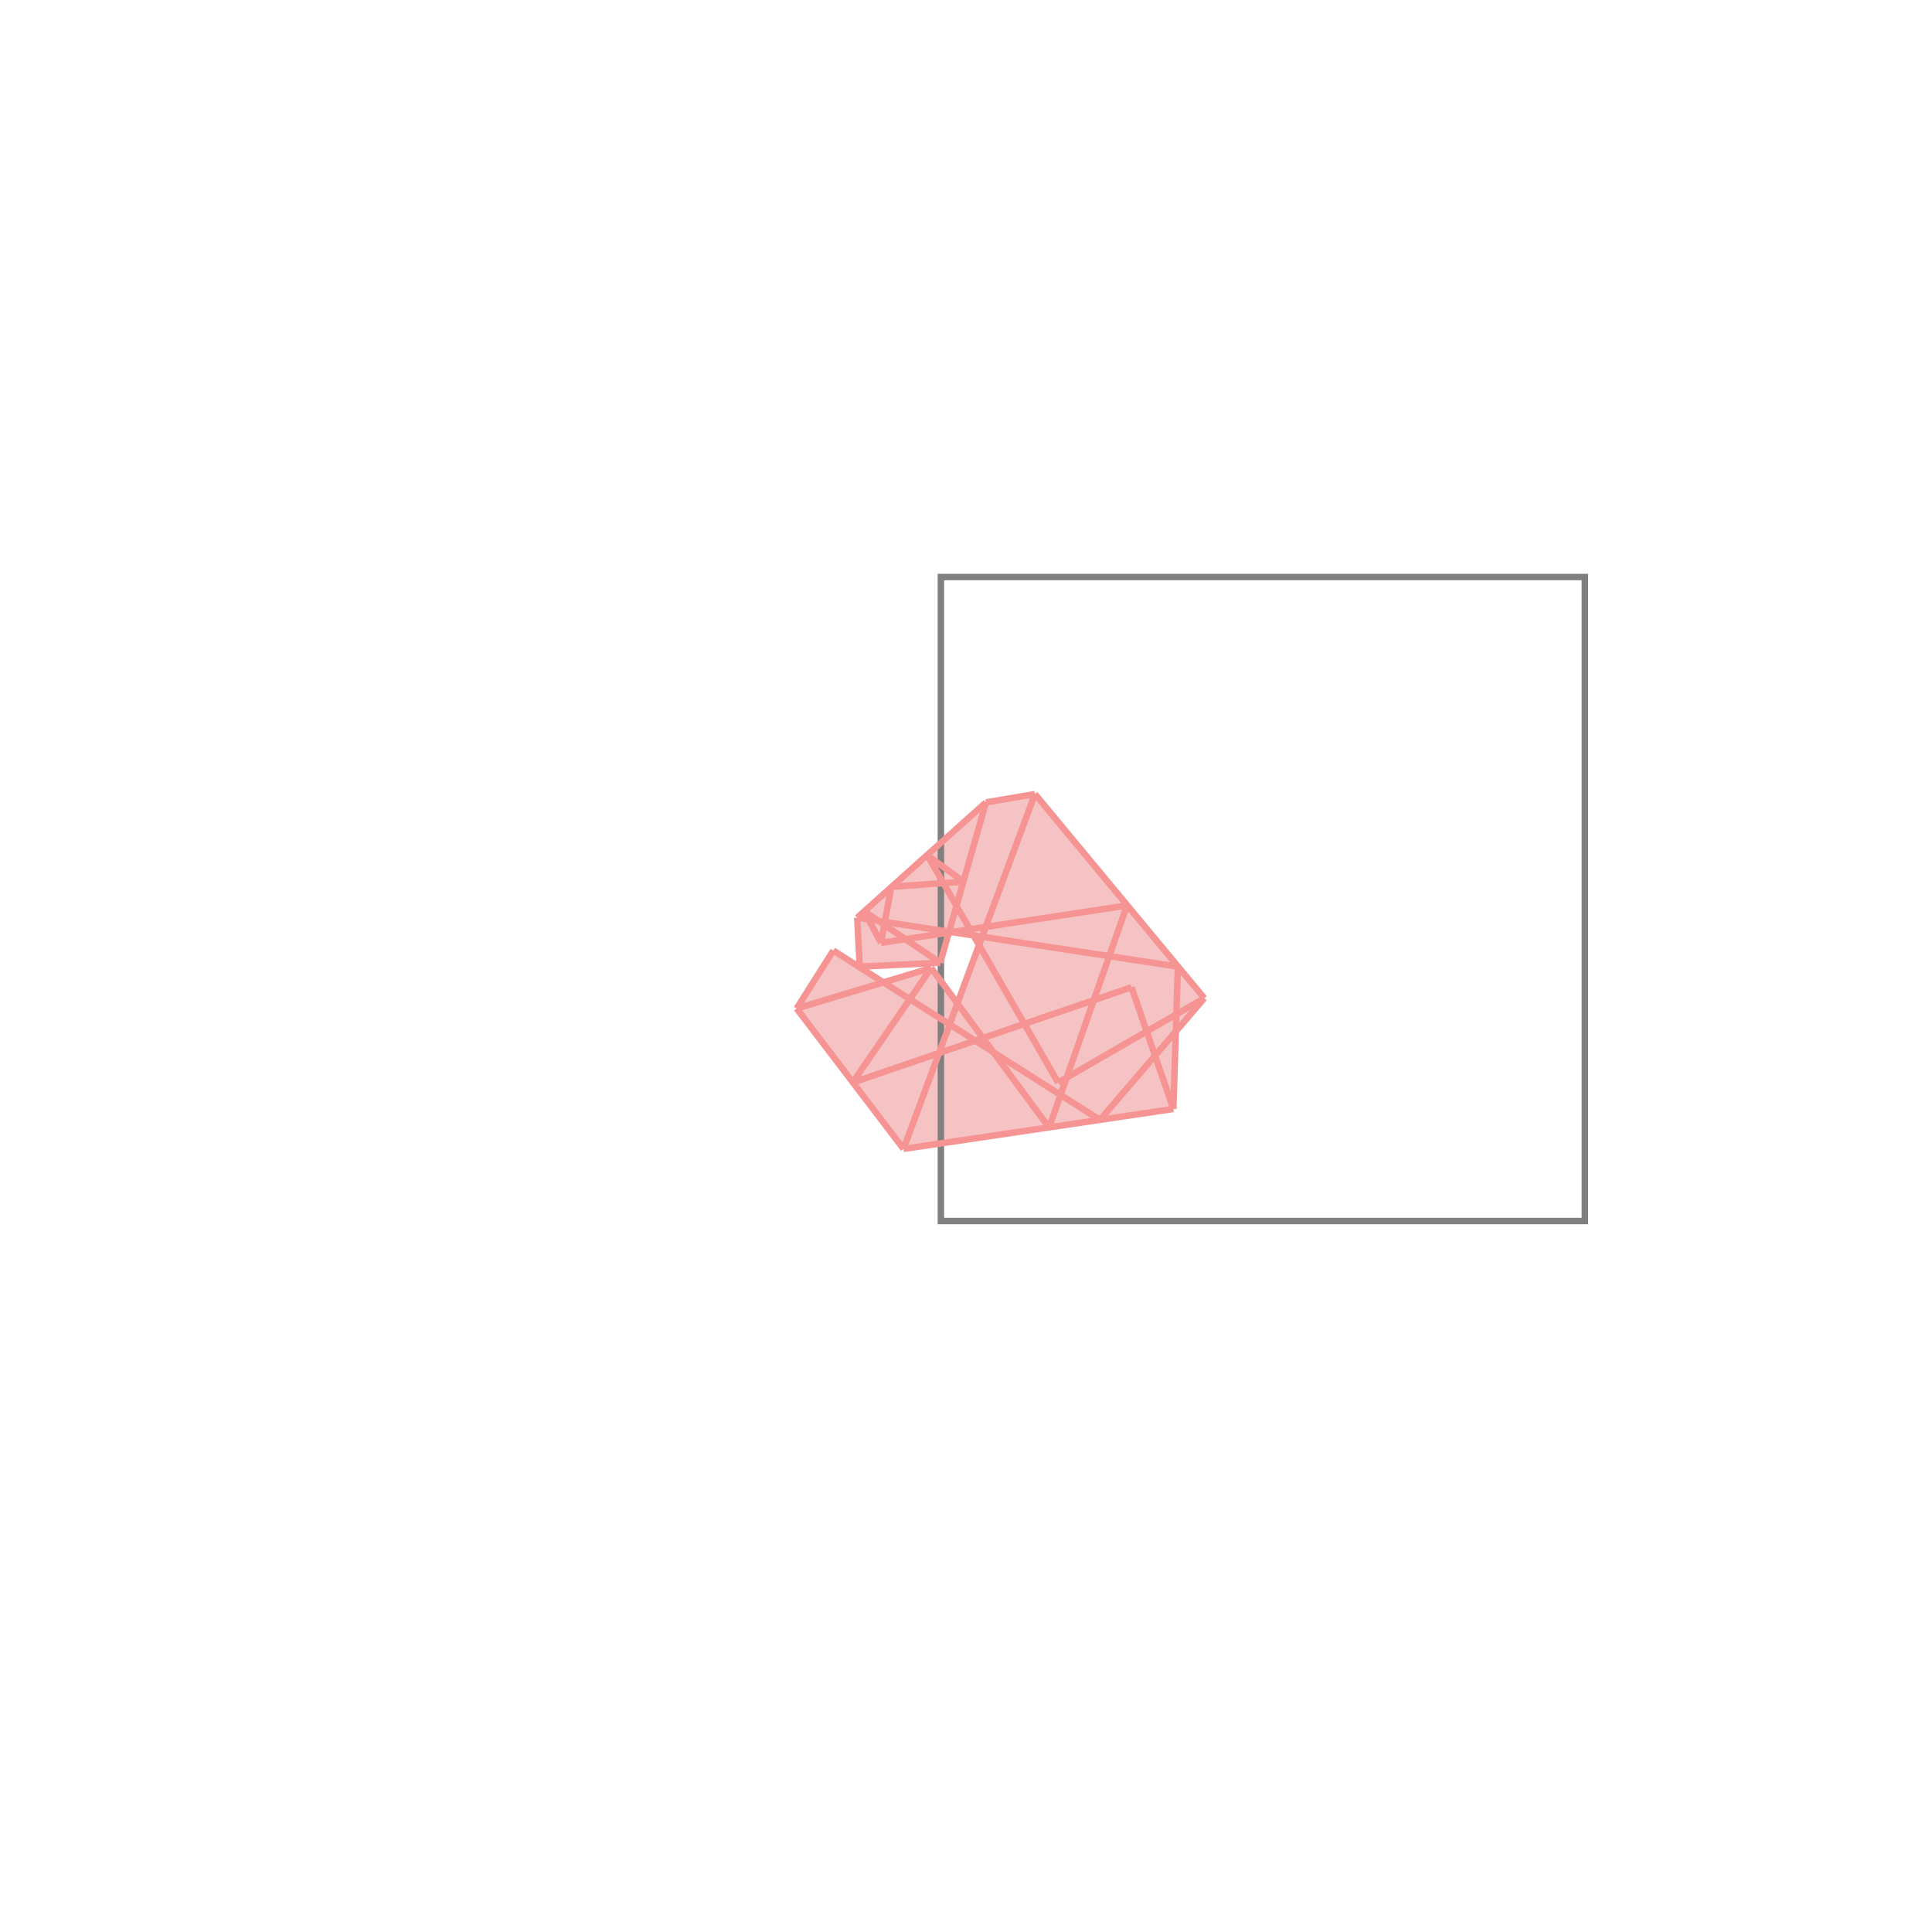 <svg xmlns="http://www.w3.org/2000/svg" viewBox="-1.5 -1.5 3 3">
<g transform="scale(1, -1)">
<path d="M-0.097 -0.284 L0.322 -0.222 L0.326 -0.102 L0.37 -0.05 L0.107 0.267 L0.031 0.254 L-0.169 0.075 L-0.165 -0.001 L-0.04 0.005 L-0.027 0.052 L-0.023 0.053 L0.012 0.048 L0.02 0.033 L-0.013 -0.057 L-0.054 -0.003 L-0.129 -0.025 L-0.206 0.024 L-0.263 -0.066 z " fill="rgb(245,195,195)" />
<path d="M-0.039 -0.396 L0.961 -0.396 L0.961 0.604 L-0.039 0.604  z" fill="none" stroke="rgb(128,128,128)" stroke-width="0.01" />
<line x1="0.208" y1="-0.239" x2="0.37" y2="-0.05" style="stroke:rgb(246,147,147);stroke-width:0.01" />
<line x1="0.129" y1="-0.251" x2="0.25" y2="0.094" style="stroke:rgb(246,147,147);stroke-width:0.01" />
<line x1="0.322" y1="-0.222" x2="0.329" y2="-0.001" style="stroke:rgb(246,147,147);stroke-width:0.01" />
<line x1="-0.165" y1="-0.001" x2="-0.169" y2="0.075" style="stroke:rgb(246,147,147);stroke-width:0.01" />
<line x1="-0.097" y1="-0.284" x2="-0.263" y2="-0.066" style="stroke:rgb(246,147,147);stroke-width:0.01" />
<line x1="-0.04" y1="0.005" x2="0.031" y2="0.254" style="stroke:rgb(246,147,147);stroke-width:0.01" />
<line x1="-0.132" y1="0.036" x2="-0.116" y2="0.123" style="stroke:rgb(246,147,147);stroke-width:0.01" />
<line x1="-0.097" y1="-0.284" x2="0.107" y2="0.267" style="stroke:rgb(246,147,147);stroke-width:0.01" />
<line x1="-0.132" y1="0.036" x2="-0.158" y2="0.085" style="stroke:rgb(246,147,147);stroke-width:0.01" />
<line x1="0.143" y1="-0.181" x2="0.37" y2="-0.05" style="stroke:rgb(246,147,147);stroke-width:0.01" />
<line x1="-0.097" y1="-0.284" x2="0.322" y2="-0.222" style="stroke:rgb(246,147,147);stroke-width:0.01" />
<line x1="0.322" y1="-0.222" x2="0.257" y2="-0.033" style="stroke:rgb(246,147,147);stroke-width:0.01" />
<line x1="0.129" y1="-0.251" x2="-0.054" y2="-0.003" style="stroke:rgb(246,147,147);stroke-width:0.01" />
<line x1="-0.176" y1="-0.181" x2="-0.054" y2="-0.003" style="stroke:rgb(246,147,147);stroke-width:0.01" />
<line x1="0.143" y1="-0.181" x2="-0.06" y2="0.172" style="stroke:rgb(246,147,147);stroke-width:0.01" />
<line x1="-0.263" y1="-0.066" x2="-0.206" y2="0.024" style="stroke:rgb(246,147,147);stroke-width:0.01" />
<line x1="0.208" y1="-0.239" x2="-0.206" y2="0.024" style="stroke:rgb(246,147,147);stroke-width:0.01" />
<line x1="-0.176" y1="-0.181" x2="0.257" y2="-0.033" style="stroke:rgb(246,147,147);stroke-width:0.01" />
<line x1="-0.04" y1="0.005" x2="-0.158" y2="0.085" style="stroke:rgb(246,147,147);stroke-width:0.01" />
<line x1="-0.169" y1="0.075" x2="0.031" y2="0.254" style="stroke:rgb(246,147,147);stroke-width:0.01" />
<line x1="0.37" y1="-0.05" x2="0.107" y2="0.267" style="stroke:rgb(246,147,147);stroke-width:0.01" />
<line x1="-0.004" y1="0.131" x2="-0.06" y2="0.172" style="stroke:rgb(246,147,147);stroke-width:0.01" />
<line x1="-0.263" y1="-0.066" x2="-0.054" y2="-0.003" style="stroke:rgb(246,147,147);stroke-width:0.01" />
<line x1="-0.165" y1="-0.001" x2="-0.04" y2="0.005" style="stroke:rgb(246,147,147);stroke-width:0.01" />
<line x1="-0.132" y1="0.036" x2="0.25" y2="0.094" style="stroke:rgb(246,147,147);stroke-width:0.01" />
<line x1="0.329" y1="-0.001" x2="-0.169" y2="0.075" style="stroke:rgb(246,147,147);stroke-width:0.01" />
<line x1="-0.116" y1="0.123" x2="-0.004" y2="0.131" style="stroke:rgb(246,147,147);stroke-width:0.01" />
<line x1="0.031" y1="0.254" x2="0.107" y2="0.267" style="stroke:rgb(246,147,147);stroke-width:0.01" />
</g>
</svg>
